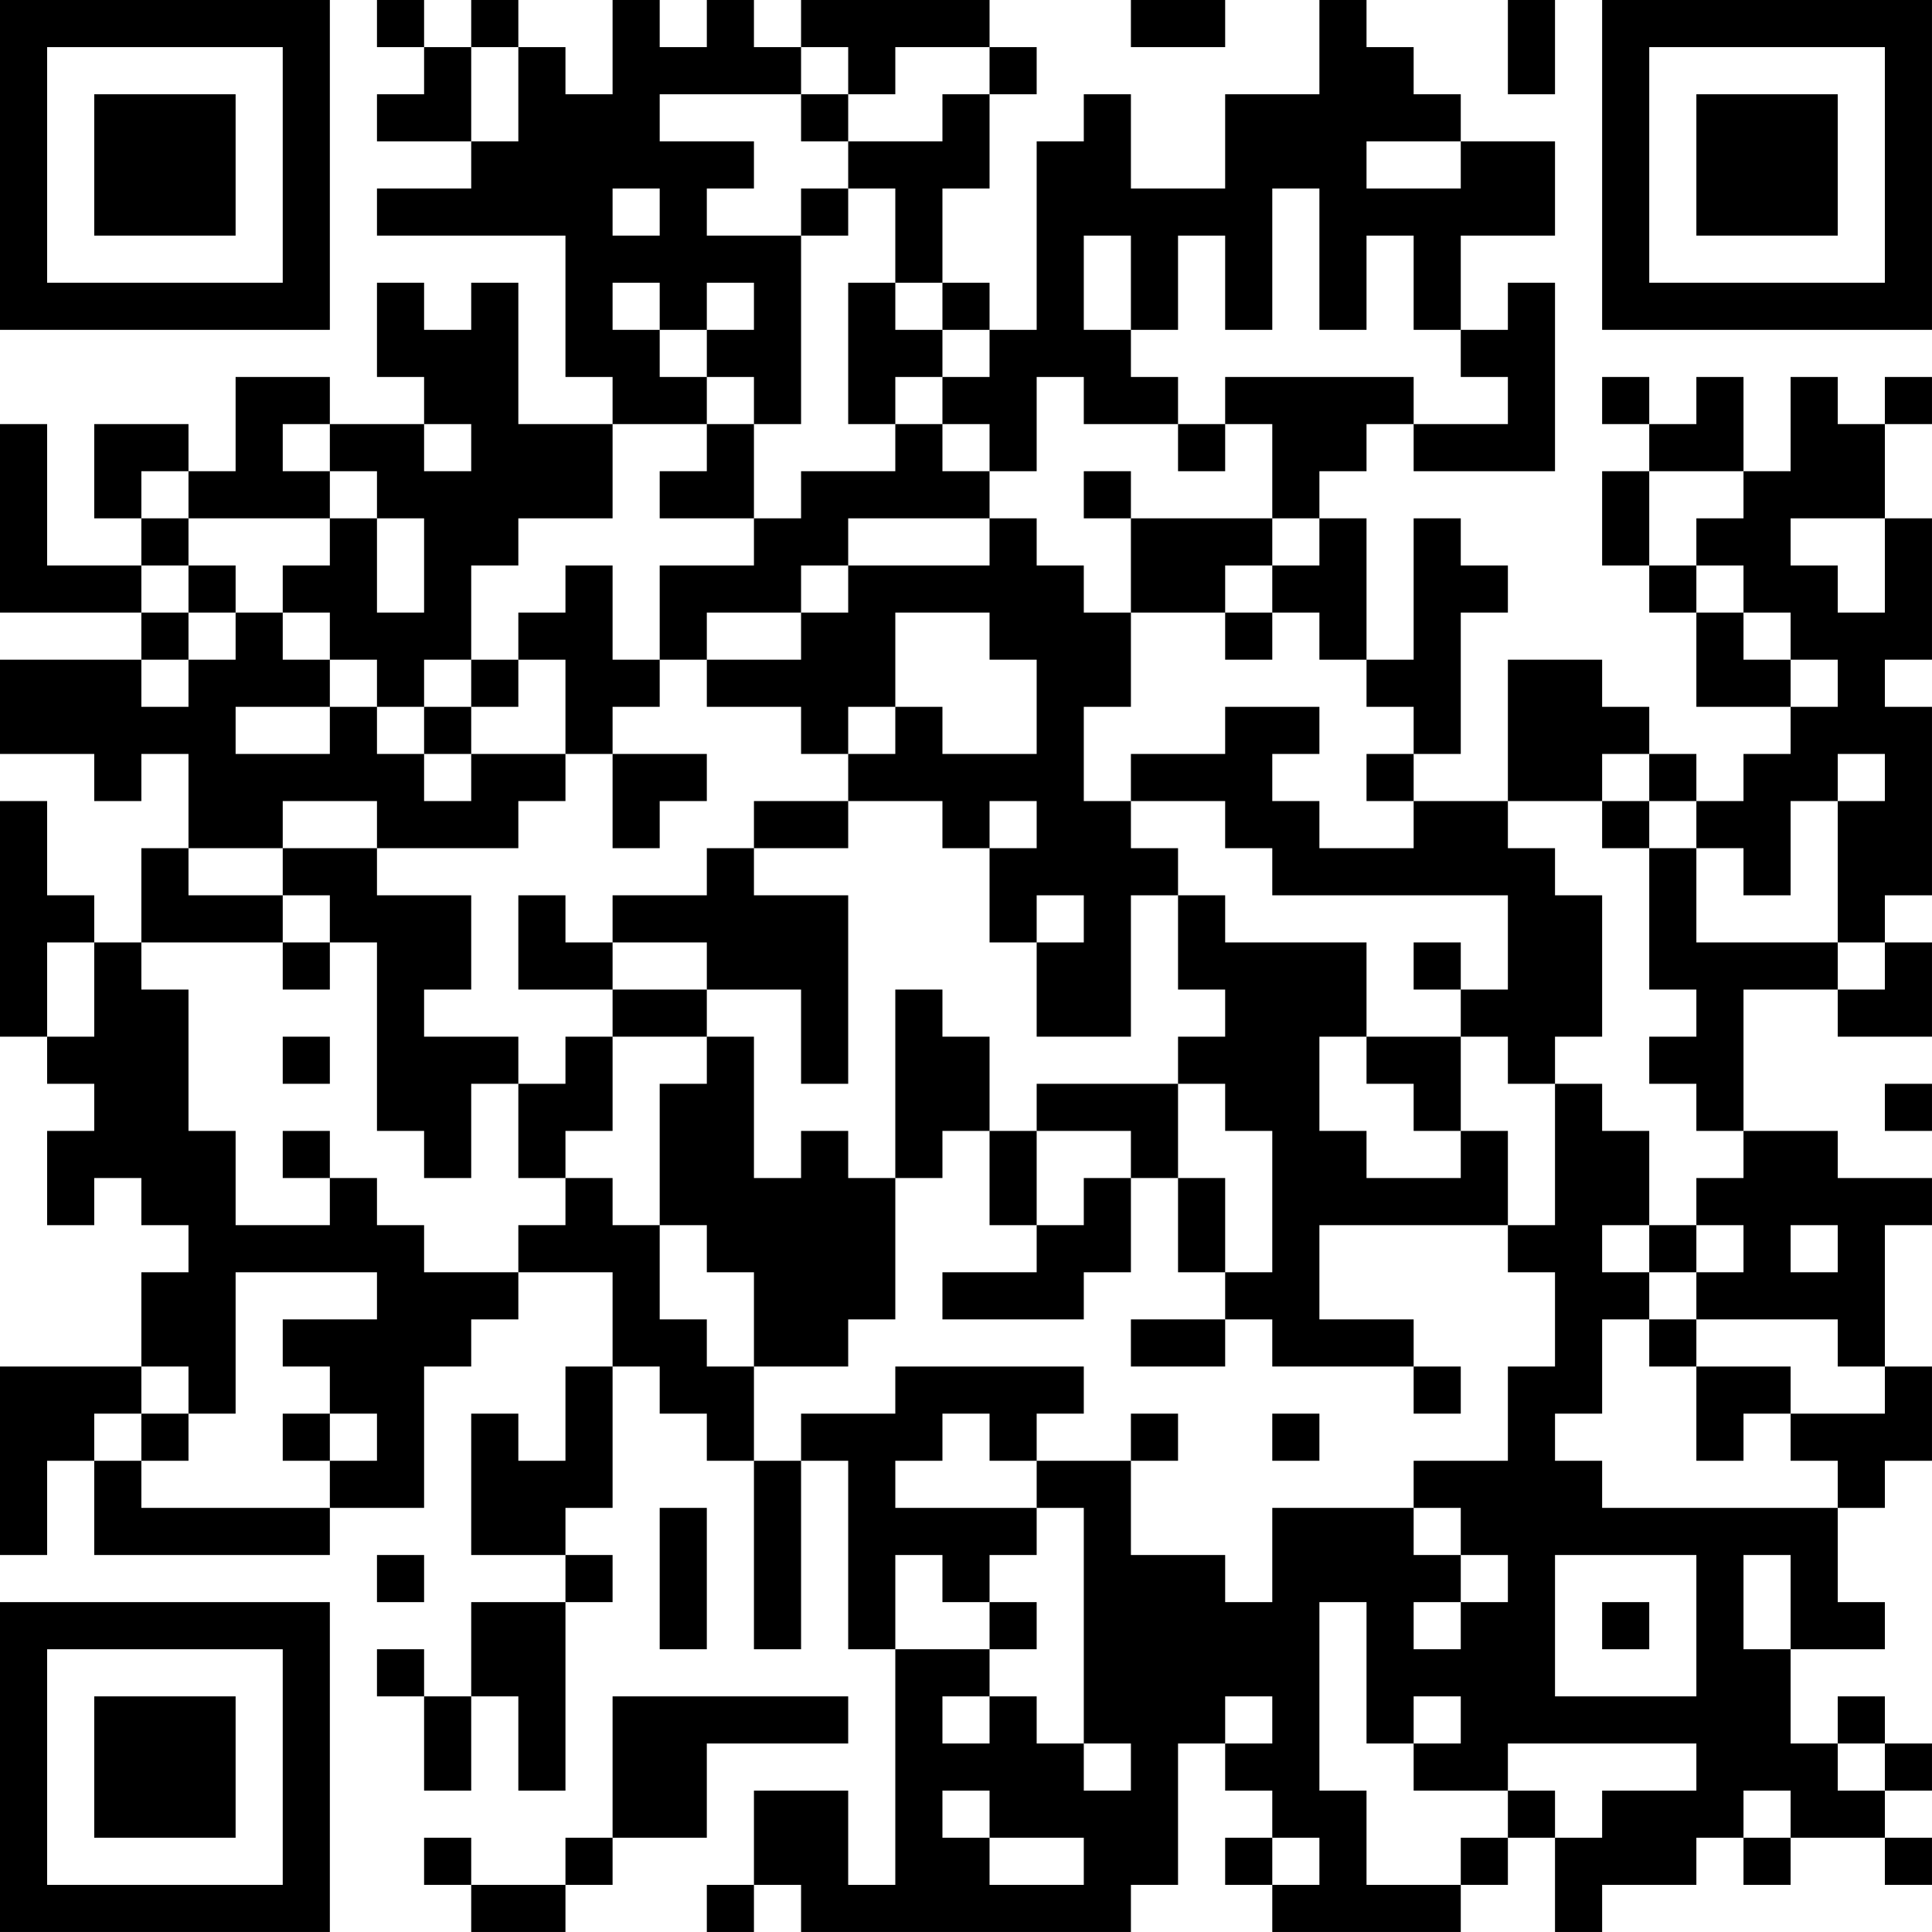 <?xml version="1.0" encoding="UTF-8"?>
<svg xmlns="http://www.w3.org/2000/svg" version="1.1" width="200" height="200" viewBox="0 0 200 200"><rect x="0" y="0" width="200" height="200" fill="#ffffff"/><g transform="scale(4.878)"><g transform="translate(0,0)"><path fill-rule="evenodd" d="M8 0L8 1L9 1L9 2L8 2L8 3L10 3L10 4L8 4L8 5L12 5L12 8L13 8L13 9L11 9L11 6L10 6L10 7L9 7L9 6L8 6L8 8L9 8L9 9L7 9L7 8L5 8L5 10L4 10L4 9L2 9L2 11L3 11L3 12L1 12L1 9L0 9L0 13L3 13L3 14L0 14L0 16L2 16L2 17L3 17L3 16L4 16L4 18L3 18L3 20L2 20L2 19L1 19L1 17L0 17L0 22L1 22L1 23L2 23L2 24L1 24L1 26L2 26L2 25L3 25L3 26L4 26L4 27L3 27L3 29L0 29L0 33L1 33L1 31L2 31L2 33L7 33L7 32L9 32L9 29L10 29L10 28L11 28L11 27L13 27L13 29L12 29L12 31L11 31L11 30L10 30L10 33L12 33L12 34L10 34L10 36L9 36L9 35L8 35L8 36L9 36L9 38L10 38L10 36L11 36L11 38L12 38L12 34L13 34L13 33L12 33L12 32L13 32L13 29L14 29L14 30L15 30L15 31L16 31L16 35L17 35L17 31L18 31L18 35L19 35L19 40L18 40L18 38L16 38L16 40L15 40L15 41L16 41L16 40L17 40L17 41L24 41L24 40L25 40L25 37L26 37L26 38L27 38L27 39L26 39L26 40L27 40L27 41L31 41L31 40L32 40L32 39L33 39L33 41L34 41L34 40L36 40L36 39L37 39L37 40L38 40L38 39L40 39L40 40L41 40L41 39L40 39L40 38L41 38L41 37L40 37L40 36L39 36L39 37L38 37L38 35L40 35L40 34L39 34L39 32L40 32L40 31L41 31L41 29L40 29L40 26L41 26L41 25L39 25L39 24L37 24L37 21L39 21L39 22L41 22L41 20L40 20L40 19L41 19L41 15L40 15L40 14L41 14L41 11L40 11L40 9L41 9L41 8L40 8L40 9L39 9L39 8L38 8L38 10L37 10L37 8L36 8L36 9L35 9L35 8L34 8L34 9L35 9L35 10L34 10L34 12L35 12L35 13L36 13L36 15L38 15L38 16L37 16L37 17L36 17L36 16L35 16L35 15L34 15L34 14L32 14L32 17L30 17L30 16L31 16L31 13L32 13L32 12L31 12L31 11L30 11L30 14L29 14L29 11L28 11L28 10L29 10L29 9L30 9L30 10L33 10L33 6L32 6L32 7L31 7L31 5L33 5L33 3L31 3L31 2L30 2L30 1L29 1L29 0L28 0L28 2L26 2L26 4L24 4L24 2L23 2L23 3L22 3L22 7L21 7L21 6L20 6L20 4L21 4L21 2L22 2L22 1L21 1L21 0L17 0L17 1L16 1L16 0L15 0L15 1L14 1L14 0L13 0L13 2L12 2L12 1L11 1L11 0L10 0L10 1L9 1L9 0ZM24 0L24 1L26 1L26 0ZM32 0L32 2L33 2L33 0ZM10 1L10 3L11 3L11 1ZM17 1L17 2L14 2L14 3L16 3L16 4L15 4L15 5L17 5L17 9L16 9L16 8L15 8L15 7L16 7L16 6L15 6L15 7L14 7L14 6L13 6L13 7L14 7L14 8L15 8L15 9L13 9L13 11L11 11L11 12L10 12L10 14L9 14L9 15L8 15L8 14L7 14L7 13L6 13L6 12L7 12L7 11L8 11L8 13L9 13L9 11L8 11L8 10L7 10L7 9L6 9L6 10L7 10L7 11L4 11L4 10L3 10L3 11L4 11L4 12L3 12L3 13L4 13L4 14L3 14L3 15L4 15L4 14L5 14L5 13L6 13L6 14L7 14L7 15L5 15L5 16L7 16L7 15L8 15L8 16L9 16L9 17L10 17L10 16L12 16L12 17L11 17L11 18L8 18L8 17L6 17L6 18L4 18L4 19L6 19L6 20L3 20L3 21L4 21L4 24L5 24L5 26L7 26L7 25L8 25L8 26L9 26L9 27L11 27L11 26L12 26L12 25L13 25L13 26L14 26L14 28L15 28L15 29L16 29L16 31L17 31L17 30L19 30L19 29L23 29L23 30L22 30L22 31L21 31L21 30L20 30L20 31L19 31L19 32L22 32L22 33L21 33L21 34L20 34L20 33L19 33L19 35L21 35L21 36L20 36L20 37L21 37L21 36L22 36L22 37L23 37L23 38L24 38L24 37L23 37L23 32L22 32L22 31L24 31L24 33L26 33L26 34L27 34L27 32L30 32L30 33L31 33L31 34L30 34L30 35L31 35L31 34L32 34L32 33L31 33L31 32L30 32L30 31L32 31L32 29L33 29L33 27L32 27L32 26L33 26L33 23L34 23L34 24L35 24L35 26L34 26L34 27L35 27L35 28L34 28L34 30L33 30L33 31L34 31L34 32L39 32L39 31L38 31L38 30L40 30L40 29L39 29L39 28L36 28L36 27L37 27L37 26L36 26L36 25L37 25L37 24L36 24L36 23L35 23L35 22L36 22L36 21L35 21L35 18L36 18L36 20L39 20L39 21L40 21L40 20L39 20L39 17L40 17L40 16L39 16L39 17L38 17L38 19L37 19L37 18L36 18L36 17L35 17L35 16L34 16L34 17L32 17L32 18L33 18L33 19L34 19L34 22L33 22L33 23L32 23L32 22L31 22L31 21L32 21L32 19L27 19L27 18L26 18L26 17L24 17L24 16L26 16L26 15L28 15L28 16L27 16L27 17L28 17L28 18L30 18L30 17L29 17L29 16L30 16L30 15L29 15L29 14L28 14L28 13L27 13L27 12L28 12L28 11L27 11L27 9L26 9L26 8L30 8L30 9L32 9L32 8L31 8L31 7L30 7L30 5L29 5L29 7L28 7L28 4L27 4L27 7L26 7L26 5L25 5L25 7L24 7L24 5L23 5L23 7L24 7L24 8L25 8L25 9L23 9L23 8L22 8L22 10L21 10L21 9L20 9L20 8L21 8L21 7L20 7L20 6L19 6L19 4L18 4L18 3L20 3L20 2L21 2L21 1L19 1L19 2L18 2L18 1ZM17 2L17 3L18 3L18 2ZM29 3L29 4L31 4L31 3ZM13 4L13 5L14 5L14 4ZM17 4L17 5L18 5L18 4ZM18 6L18 9L19 9L19 10L17 10L17 11L16 11L16 9L15 9L15 10L14 10L14 11L16 11L16 12L14 12L14 14L13 14L13 12L12 12L12 13L11 13L11 14L10 14L10 15L9 15L9 16L10 16L10 15L11 15L11 14L12 14L12 16L13 16L13 18L14 18L14 17L15 17L15 16L13 16L13 15L14 15L14 14L15 14L15 15L17 15L17 16L18 16L18 17L16 17L16 18L15 18L15 19L13 19L13 20L12 20L12 19L11 19L11 21L13 21L13 22L12 22L12 23L11 23L11 22L9 22L9 21L10 21L10 19L8 19L8 18L6 18L6 19L7 19L7 20L6 20L6 21L7 21L7 20L8 20L8 24L9 24L9 25L10 25L10 23L11 23L11 25L12 25L12 24L13 24L13 22L15 22L15 23L14 23L14 26L15 26L15 27L16 27L16 29L18 29L18 28L19 28L19 25L20 25L20 24L21 24L21 26L22 26L22 27L20 27L20 28L23 28L23 27L24 27L24 25L25 25L25 27L26 27L26 28L24 28L24 29L26 29L26 28L27 28L27 29L30 29L30 30L31 30L31 29L30 29L30 28L28 28L28 26L32 26L32 24L31 24L31 22L29 22L29 20L26 20L26 19L25 19L25 18L24 18L24 17L23 17L23 15L24 15L24 13L26 13L26 14L27 14L27 13L26 13L26 12L27 12L27 11L24 11L24 10L23 10L23 11L24 11L24 13L23 13L23 12L22 12L22 11L21 11L21 10L20 10L20 9L19 9L19 8L20 8L20 7L19 7L19 6ZM9 9L9 10L10 10L10 9ZM25 9L25 10L26 10L26 9ZM35 10L35 12L36 12L36 13L37 13L37 14L38 14L38 15L39 15L39 14L38 14L38 13L37 13L37 12L36 12L36 11L37 11L37 10ZM18 11L18 12L17 12L17 13L15 13L15 14L17 14L17 13L18 13L18 12L21 12L21 11ZM38 11L38 12L39 12L39 13L40 13L40 11ZM4 12L4 13L5 13L5 12ZM19 13L19 15L18 15L18 16L19 16L19 15L20 15L20 16L22 16L22 14L21 14L21 13ZM18 17L18 18L16 18L16 19L18 19L18 23L17 23L17 21L15 21L15 20L13 20L13 21L15 21L15 22L16 22L16 25L17 25L17 24L18 24L18 25L19 25L19 21L20 21L20 22L21 22L21 24L22 24L22 26L23 26L23 25L24 25L24 24L22 24L22 23L25 23L25 25L26 25L26 27L27 27L27 24L26 24L26 23L25 23L25 22L26 22L26 21L25 21L25 19L24 19L24 22L22 22L22 20L23 20L23 19L22 19L22 20L21 20L21 18L22 18L22 17L21 17L21 18L20 18L20 17ZM34 17L34 18L35 18L35 17ZM1 20L1 22L2 22L2 20ZM30 20L30 21L31 21L31 20ZM6 22L6 23L7 23L7 22ZM28 22L28 24L29 24L29 25L31 25L31 24L30 24L30 23L29 23L29 22ZM40 23L40 24L41 24L41 23ZM6 24L6 25L7 25L7 24ZM35 26L35 27L36 27L36 26ZM38 26L38 27L39 27L39 26ZM5 27L5 30L4 30L4 29L3 29L3 30L2 30L2 31L3 31L3 32L7 32L7 31L8 31L8 30L7 30L7 29L6 29L6 28L8 28L8 27ZM35 28L35 29L36 29L36 31L37 31L37 30L38 30L38 29L36 29L36 28ZM3 30L3 31L4 31L4 30ZM6 30L6 31L7 31L7 30ZM24 30L24 31L25 31L25 30ZM27 30L27 31L28 31L28 30ZM14 32L14 35L15 35L15 32ZM8 33L8 34L9 34L9 33ZM33 33L33 36L36 36L36 33ZM37 33L37 35L38 35L38 33ZM21 34L21 35L22 35L22 34ZM28 34L28 38L29 38L29 40L31 40L31 39L32 39L32 38L33 38L33 39L34 39L34 38L36 38L36 37L32 37L32 38L30 38L30 37L31 37L31 36L30 36L30 37L29 37L29 34ZM34 34L34 35L35 35L35 34ZM13 36L13 39L12 39L12 40L10 40L10 39L9 39L9 40L10 40L10 41L12 41L12 40L13 40L13 39L15 39L15 37L18 37L18 36ZM26 36L26 37L27 37L27 36ZM39 37L39 38L40 38L40 37ZM20 38L20 39L21 39L21 40L23 40L23 39L21 39L21 38ZM37 38L37 39L38 39L38 38ZM27 39L27 40L28 40L28 39ZM0 0L0 7L7 7L7 0ZM1 1L1 6L6 6L6 1ZM2 2L2 5L5 5L5 2ZM34 0L34 7L41 7L41 0ZM35 1L35 6L40 6L40 1ZM36 2L36 5L39 5L39 2ZM0 34L0 41L7 41L7 34ZM1 35L1 40L6 40L6 35ZM2 36L2 39L5 39L5 36Z" fill="#000000"/></g></g></svg>
